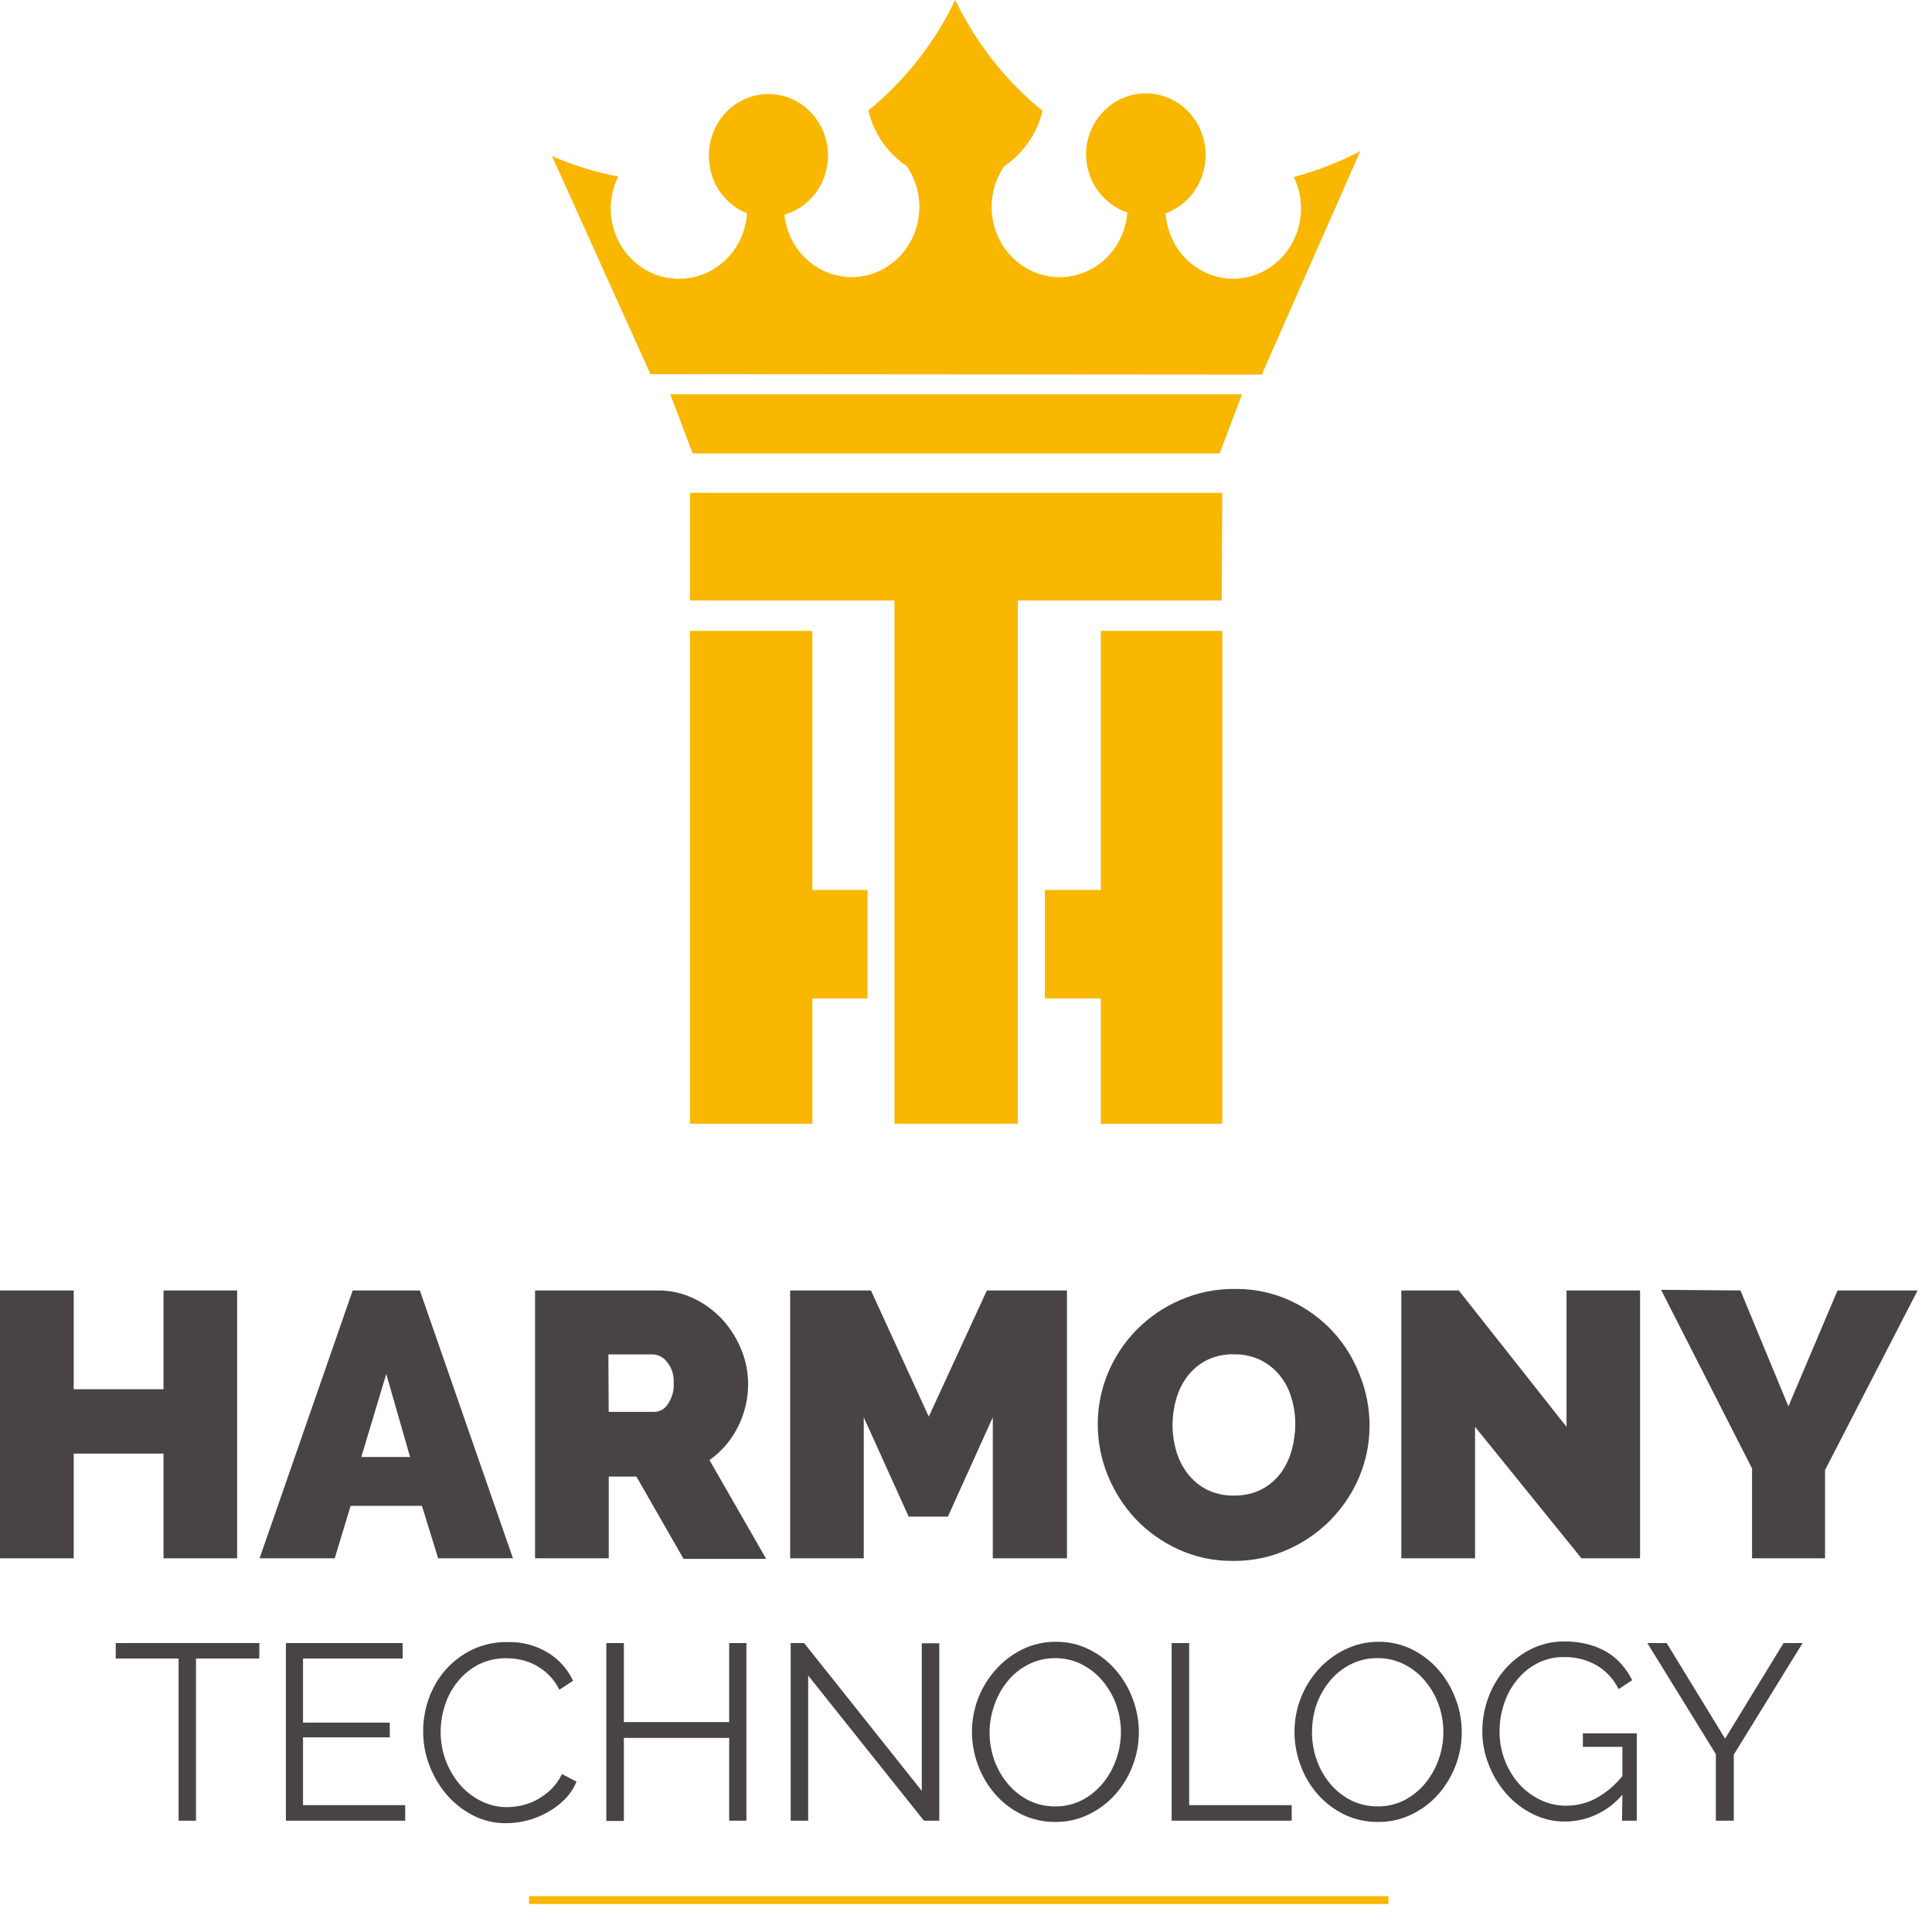 <svg width="98" height="97" viewBox="0 0 98 97" fill="none" xmlns="http://www.w3.org/2000/svg">
<path d="M12.028 65.455V79.041H8.294V73.73H3.739V79.041H0V65.455H3.739V70.465H8.294V65.455H12.028Z" fill="#484444"/>
<path d="M17.89 65.455H21.297L26.02 79.041H22.226L21.402 76.381H17.785L16.979 79.041H13.167L17.89 65.455ZM20.8 73.903L19.593 69.69L18.327 73.903H20.8Z" fill="#484444"/>
<path d="M27.14 79.041V65.455H33.384C34.015 65.451 34.639 65.593 35.206 65.869C35.752 66.131 36.244 66.494 36.654 66.939C37.057 67.385 37.378 67.899 37.602 68.456C37.827 68.999 37.944 69.581 37.948 70.169C37.954 70.937 37.776 71.696 37.429 72.382C37.094 73.05 36.599 73.626 35.989 74.058L38.863 79.068H34.673L32.282 74.896H30.879V79.041H27.14ZM30.875 71.612H33.234C33.363 71.602 33.488 71.562 33.599 71.495C33.71 71.427 33.803 71.335 33.872 71.225C34.09 70.913 34.196 70.535 34.172 70.155C34.2 69.763 34.076 69.375 33.826 69.071C33.743 68.965 33.64 68.876 33.521 68.812C33.403 68.748 33.273 68.709 33.138 68.698H30.861L30.875 71.612Z" fill="#484444"/>
<path d="M50.359 79.041V71.89L48.082 76.927H46.092L43.814 71.89V79.041H40.08V65.455H44.179L47.112 71.854L50.059 65.455H54.121V79.041H50.359Z" fill="#484444"/>
<path d="M62.56 79.173C61.59 79.186 60.628 78.982 59.746 78.576C58.93 78.2 58.194 77.671 57.578 77.019C56.98 76.373 56.506 75.622 56.18 74.805C55.85 73.989 55.682 73.117 55.683 72.236C55.683 71.349 55.858 70.469 56.198 69.649C56.536 68.833 57.028 68.09 57.646 67.459C58.276 66.817 59.025 66.303 59.851 65.947C60.729 65.561 61.679 65.367 62.638 65.377C63.609 65.365 64.57 65.568 65.453 65.974C66.269 66.352 67.004 66.886 67.616 67.545C68.208 68.193 68.671 68.947 68.982 69.768C69.306 70.578 69.471 71.442 69.47 72.314C69.471 73.199 69.296 74.075 68.955 74.892C68.616 75.703 68.128 76.442 67.516 77.073C66.889 77.716 66.146 78.232 65.325 78.594C64.456 78.983 63.513 79.18 62.56 79.173ZM59.477 72.277C59.476 72.728 59.54 73.176 59.668 73.607C59.788 74.019 59.983 74.405 60.242 74.746C60.502 75.082 60.831 75.356 61.208 75.552C61.639 75.766 62.116 75.87 62.597 75.857C63.082 75.869 63.562 75.761 63.995 75.543C64.376 75.343 64.707 75.062 64.965 74.719C65.219 74.368 65.407 73.974 65.521 73.557C65.64 73.127 65.701 72.683 65.703 72.236C65.705 71.786 65.639 71.337 65.507 70.906C65.392 70.494 65.194 70.11 64.924 69.777C64.66 69.448 64.327 69.179 63.95 68.989C63.524 68.785 63.056 68.684 62.583 68.693C62.102 68.682 61.626 68.787 61.194 68.998C60.816 69.195 60.486 69.474 60.229 69.813C59.97 70.157 59.778 70.546 59.664 70.961C59.54 71.389 59.477 71.832 59.477 72.277Z" fill="#484444"/>
<path d="M74.821 72.373V79.041H71.082V65.455H73.997L79.462 72.373V65.455H83.192V79.041H80.218L74.821 72.373Z" fill="#484444"/>
<path d="M88.284 65.455L90.716 71.335L93.208 65.455H97.27L92.575 74.564V79.041H88.872V74.486L84.258 65.423L88.284 65.455Z" fill="#484444"/>
<path d="M13.153 84.124H9.942V92.349H9.059V84.124H5.871V83.34H13.158L13.153 84.124Z" fill="#484444"/>
<path d="M20.554 91.561V92.349H14.502V83.34H20.422V84.124H15.371V87.376H19.771V88.122H15.371V91.561H20.554Z" fill="#484444"/>
<path d="M21.465 87.781C21.468 87.228 21.563 86.68 21.748 86.159C21.935 85.633 22.217 85.145 22.581 84.72C22.957 84.291 23.413 83.94 23.925 83.686C24.493 83.414 25.117 83.278 25.747 83.29C26.471 83.267 27.186 83.456 27.805 83.832C28.356 84.171 28.795 84.666 29.067 85.253L28.37 85.709C28.239 85.43 28.06 85.177 27.842 84.962C27.643 84.765 27.418 84.598 27.172 84.465C26.942 84.34 26.695 84.248 26.439 84.192C26.192 84.138 25.94 84.111 25.687 84.11C25.189 84.1 24.697 84.213 24.253 84.438C23.85 84.653 23.495 84.947 23.21 85.303C22.924 85.659 22.706 86.066 22.567 86.501C22.423 86.942 22.351 87.403 22.353 87.867C22.352 88.357 22.44 88.844 22.613 89.302C22.778 89.744 23.018 90.154 23.324 90.513C23.619 90.86 23.982 91.144 24.389 91.347C24.804 91.558 25.263 91.665 25.728 91.661C25.991 91.66 26.252 91.628 26.507 91.566C26.778 91.5 27.039 91.397 27.281 91.26C27.533 91.117 27.766 90.943 27.974 90.741C28.192 90.52 28.372 90.265 28.507 89.985L29.244 90.368C29.102 90.708 28.895 91.017 28.634 91.279C28.373 91.537 28.077 91.757 27.755 91.934C27.433 92.112 27.09 92.248 26.735 92.34C26.39 92.429 26.035 92.475 25.678 92.477C25.086 92.485 24.5 92.345 23.975 92.071C23.468 91.808 23.016 91.449 22.645 91.014C22.271 90.573 21.977 90.071 21.775 89.53C21.563 88.971 21.458 88.378 21.465 87.781Z" fill="#484444"/>
<path d="M37.861 83.34V92.349H36.987V88.15H31.645V92.363H30.756V83.34H31.645V87.348H36.987V83.34H37.861Z" fill="#484444"/>
<path d="M40.995 84.989V92.349H40.107V83.34H40.79L46.757 90.837V83.349H47.645V92.349H46.866L40.995 84.989Z" fill="#484444"/>
<path d="M53.529 92.413C52.934 92.418 52.347 92.286 51.812 92.026C51.301 91.776 50.845 91.426 50.473 90.996C50.097 90.564 49.804 90.067 49.608 89.53C49.408 88.99 49.304 88.42 49.302 87.845C49.301 87.254 49.411 86.669 49.626 86.118C49.839 85.58 50.147 85.085 50.537 84.656C50.915 84.237 51.372 83.895 51.88 83.65C52.403 83.399 52.976 83.271 53.556 83.276C54.153 83.269 54.742 83.406 55.273 83.677C55.783 83.933 56.236 84.287 56.608 84.72C56.977 85.155 57.267 85.651 57.464 86.187C57.663 86.72 57.767 87.284 57.769 87.854C57.771 88.444 57.661 89.03 57.446 89.58C57.241 90.115 56.94 90.607 56.558 91.033C56.182 91.452 55.727 91.792 55.219 92.035C54.692 92.29 54.114 92.419 53.529 92.413ZM50.195 87.858C50.193 88.339 50.273 88.817 50.432 89.27C50.588 89.71 50.821 90.119 51.12 90.477C51.411 90.823 51.769 91.108 52.172 91.315C52.596 91.526 53.064 91.632 53.538 91.625C54.013 91.629 54.483 91.516 54.904 91.297C55.31 91.082 55.667 90.788 55.956 90.432C56.246 90.072 56.471 89.666 56.621 89.229C56.777 88.79 56.858 88.328 56.858 87.863C56.86 87.38 56.776 86.9 56.612 86.446C56.454 86.01 56.219 85.604 55.92 85.249C55.627 84.903 55.267 84.62 54.863 84.415C54.447 84.207 53.986 84.1 53.52 84.105C53.045 84.103 52.577 84.214 52.154 84.429C51.747 84.637 51.388 84.929 51.101 85.285C50.811 85.645 50.586 86.054 50.436 86.492C50.282 86.926 50.2 87.383 50.195 87.845V87.858Z" fill="#484444"/>
<path d="M59.432 92.349V83.34H60.32V91.561H65.521V92.349H59.432Z" fill="#484444"/>
<path d="M69.884 92.413C69.29 92.418 68.702 92.286 68.167 92.026C67.657 91.774 67.202 91.424 66.828 90.996C66.452 90.565 66.16 90.068 65.967 89.53C65.765 88.991 65.662 88.42 65.662 87.845C65.661 87.254 65.771 86.668 65.986 86.118C66.198 85.58 66.507 85.085 66.896 84.656C67.282 84.235 67.746 83.894 68.263 83.65C68.784 83.398 69.356 83.271 69.934 83.276C70.532 83.269 71.123 83.407 71.656 83.677C72.164 83.933 72.616 84.288 72.986 84.72C73.356 85.154 73.647 85.651 73.842 86.187C74.044 86.719 74.147 87.284 74.147 87.854C74.149 88.444 74.039 89.03 73.824 89.58C73.619 90.115 73.318 90.607 72.936 91.033C72.561 91.453 72.105 91.793 71.597 92.035C71.063 92.293 70.477 92.423 69.884 92.413ZM66.55 87.858C66.547 88.339 66.629 88.817 66.792 89.27C66.944 89.711 67.176 90.12 67.475 90.477C67.766 90.823 68.124 91.108 68.527 91.315C68.951 91.525 69.42 91.631 69.893 91.625C70.369 91.629 70.838 91.516 71.26 91.297C71.665 91.082 72.023 90.788 72.312 90.431C72.601 90.071 72.827 89.665 72.981 89.229C73.134 88.79 73.213 88.328 73.213 87.863C73.215 87.38 73.132 86.9 72.968 86.446C72.811 86.009 72.576 85.603 72.275 85.249C71.984 84.903 71.626 84.62 71.223 84.415C70.799 84.204 70.331 84.097 69.857 84.105C69.382 84.102 68.913 84.213 68.49 84.429C68.084 84.637 67.725 84.929 67.438 85.285C67.146 85.645 66.919 86.053 66.769 86.492C66.623 86.928 66.551 87.385 66.555 87.845L66.55 87.858Z" fill="#484444"/>
<path d="M82.295 91.028C81.94 91.451 81.498 91.792 80.999 92.028C80.499 92.264 79.955 92.389 79.403 92.394C78.819 92.401 78.242 92.265 77.722 91.998C77.214 91.742 76.761 91.39 76.388 90.96C76.012 90.526 75.714 90.03 75.509 89.493C75.297 88.958 75.189 88.388 75.19 87.813C75.189 87.223 75.294 86.639 75.5 86.087C75.698 85.553 75.993 85.06 76.37 84.634C76.74 84.216 77.189 83.876 77.691 83.632C78.208 83.379 78.777 83.251 79.353 83.258C79.758 83.253 80.163 83.302 80.555 83.404C80.898 83.492 81.226 83.628 81.53 83.809C81.805 83.977 82.052 84.186 82.263 84.429C82.471 84.67 82.649 84.936 82.791 85.221L82.104 85.677C81.851 85.161 81.45 84.733 80.951 84.447C80.457 84.177 79.902 84.041 79.339 84.051C78.864 84.041 78.395 84.151 77.973 84.37C77.576 84.576 77.228 84.863 76.948 85.212C76.657 85.571 76.435 85.98 76.292 86.419C76.141 86.871 76.064 87.345 76.064 87.822C76.062 88.315 76.15 88.804 76.324 89.266C76.488 89.706 76.731 90.113 77.039 90.468C77.341 90.807 77.706 91.084 78.114 91.283C78.53 91.489 78.989 91.593 79.453 91.588C79.967 91.589 80.473 91.466 80.929 91.228C81.457 90.943 81.922 90.552 82.295 90.081V88.605H80.291V87.917H83.024V92.349H82.277L82.295 91.028Z" fill="#484444"/>
<path d="M84.54 83.34L87.505 88.186L90.47 83.34H91.436L87.947 88.997V92.349H87.036V88.974L83.561 83.34H84.54Z" fill="#484444"/>
<path d="M34 20L35.136 23H61.864L63 20H34Z" fill="#F9B700"/>
<path d="M64.003 19L69 7.663C67.927 8.229 66.796 8.67 65.629 8.978C65.87 9.474 65.994 10.021 65.992 10.575C65.992 11.043 65.903 11.507 65.729 11.939C65.556 12.372 65.301 12.765 64.981 13.095C64.66 13.427 64.279 13.689 63.86 13.868C63.441 14.047 62.992 14.139 62.538 14.139C61.668 14.132 60.834 13.786 60.201 13.171C59.568 12.556 59.184 11.716 59.125 10.821C59.523 10.676 59.888 10.447 60.196 10.149C60.503 9.851 60.747 9.489 60.912 9.088C61.072 8.7 61.154 8.282 61.15 7.859C61.151 7.45 61.074 7.044 60.922 6.665C60.771 6.287 60.548 5.942 60.268 5.652C59.987 5.362 59.654 5.132 59.288 4.975C58.921 4.819 58.528 4.738 58.131 4.738C57.436 4.733 56.761 4.974 56.219 5.422C55.677 5.869 55.3 6.496 55.153 7.196C55.111 7.398 55.089 7.604 55.087 7.81C55.089 8.47 55.292 9.112 55.669 9.645C56.045 10.178 56.575 10.575 57.184 10.778C57.116 11.671 56.725 12.505 56.088 13.113C55.451 13.721 54.615 14.059 53.747 14.059C52.832 14.058 51.955 13.682 51.308 13.014C50.662 12.345 50.299 11.44 50.299 10.495C50.299 9.75 50.526 9.024 50.948 8.418C51.914 7.774 52.605 6.774 52.883 5.623C51.022 4.11 49.508 2.189 48.452 0C47.404 2.182 45.898 4.096 44.045 5.604C44.321 6.763 45.015 7.77 45.987 8.418C46.408 9.024 46.635 9.75 46.636 10.495C46.636 11.44 46.273 12.345 45.626 13.014C44.98 13.682 44.102 14.058 43.187 14.059C42.343 14.053 41.529 13.726 40.903 13.142C40.276 12.557 39.879 11.755 39.787 10.889C40.423 10.707 40.984 10.316 41.384 9.774C41.784 9.233 42.001 8.571 42.002 7.89C42.002 7.648 41.974 7.406 41.919 7.171C41.763 6.487 41.387 5.877 40.853 5.441C40.319 5.005 39.658 4.768 38.977 4.768C38.58 4.768 38.186 4.849 37.82 5.006C37.453 5.163 37.12 5.393 36.839 5.683C36.559 5.973 36.337 6.317 36.185 6.696C36.034 7.075 35.956 7.48 35.957 7.89C35.953 8.312 36.032 8.73 36.189 9.119C36.347 9.507 36.58 9.857 36.872 10.15C37.165 10.442 37.512 10.671 37.893 10.821C37.834 11.726 37.442 12.573 36.797 13.19C36.153 13.806 35.305 14.146 34.426 14.139C33.511 14.138 32.634 13.761 31.988 13.093C31.341 12.425 30.978 11.52 30.978 10.575C30.977 10.011 31.108 9.454 31.359 8.953C30.206 8.735 29.079 8.387 28 7.915L32.991 18.975L64.003 19Z" fill="#F9B700"/>
<path d="M44 45.142H41.207V32H35V57H41.207V50.642H44V45.142Z" fill="#F9B700"/>
<path d="M55.839 45.142H53V50.642H55.839V57H62V32H55.839V45.142Z" fill="#F9B700"/>
<path d="M61.971 30.455H51.627V57H45.373V30.455H35V25H62L61.971 30.455Z" fill="#F9B700"/>
<path d="M70.426 96.179H26.835V96.576H70.426V96.179Z" fill="#F9B700"/>
</svg>

